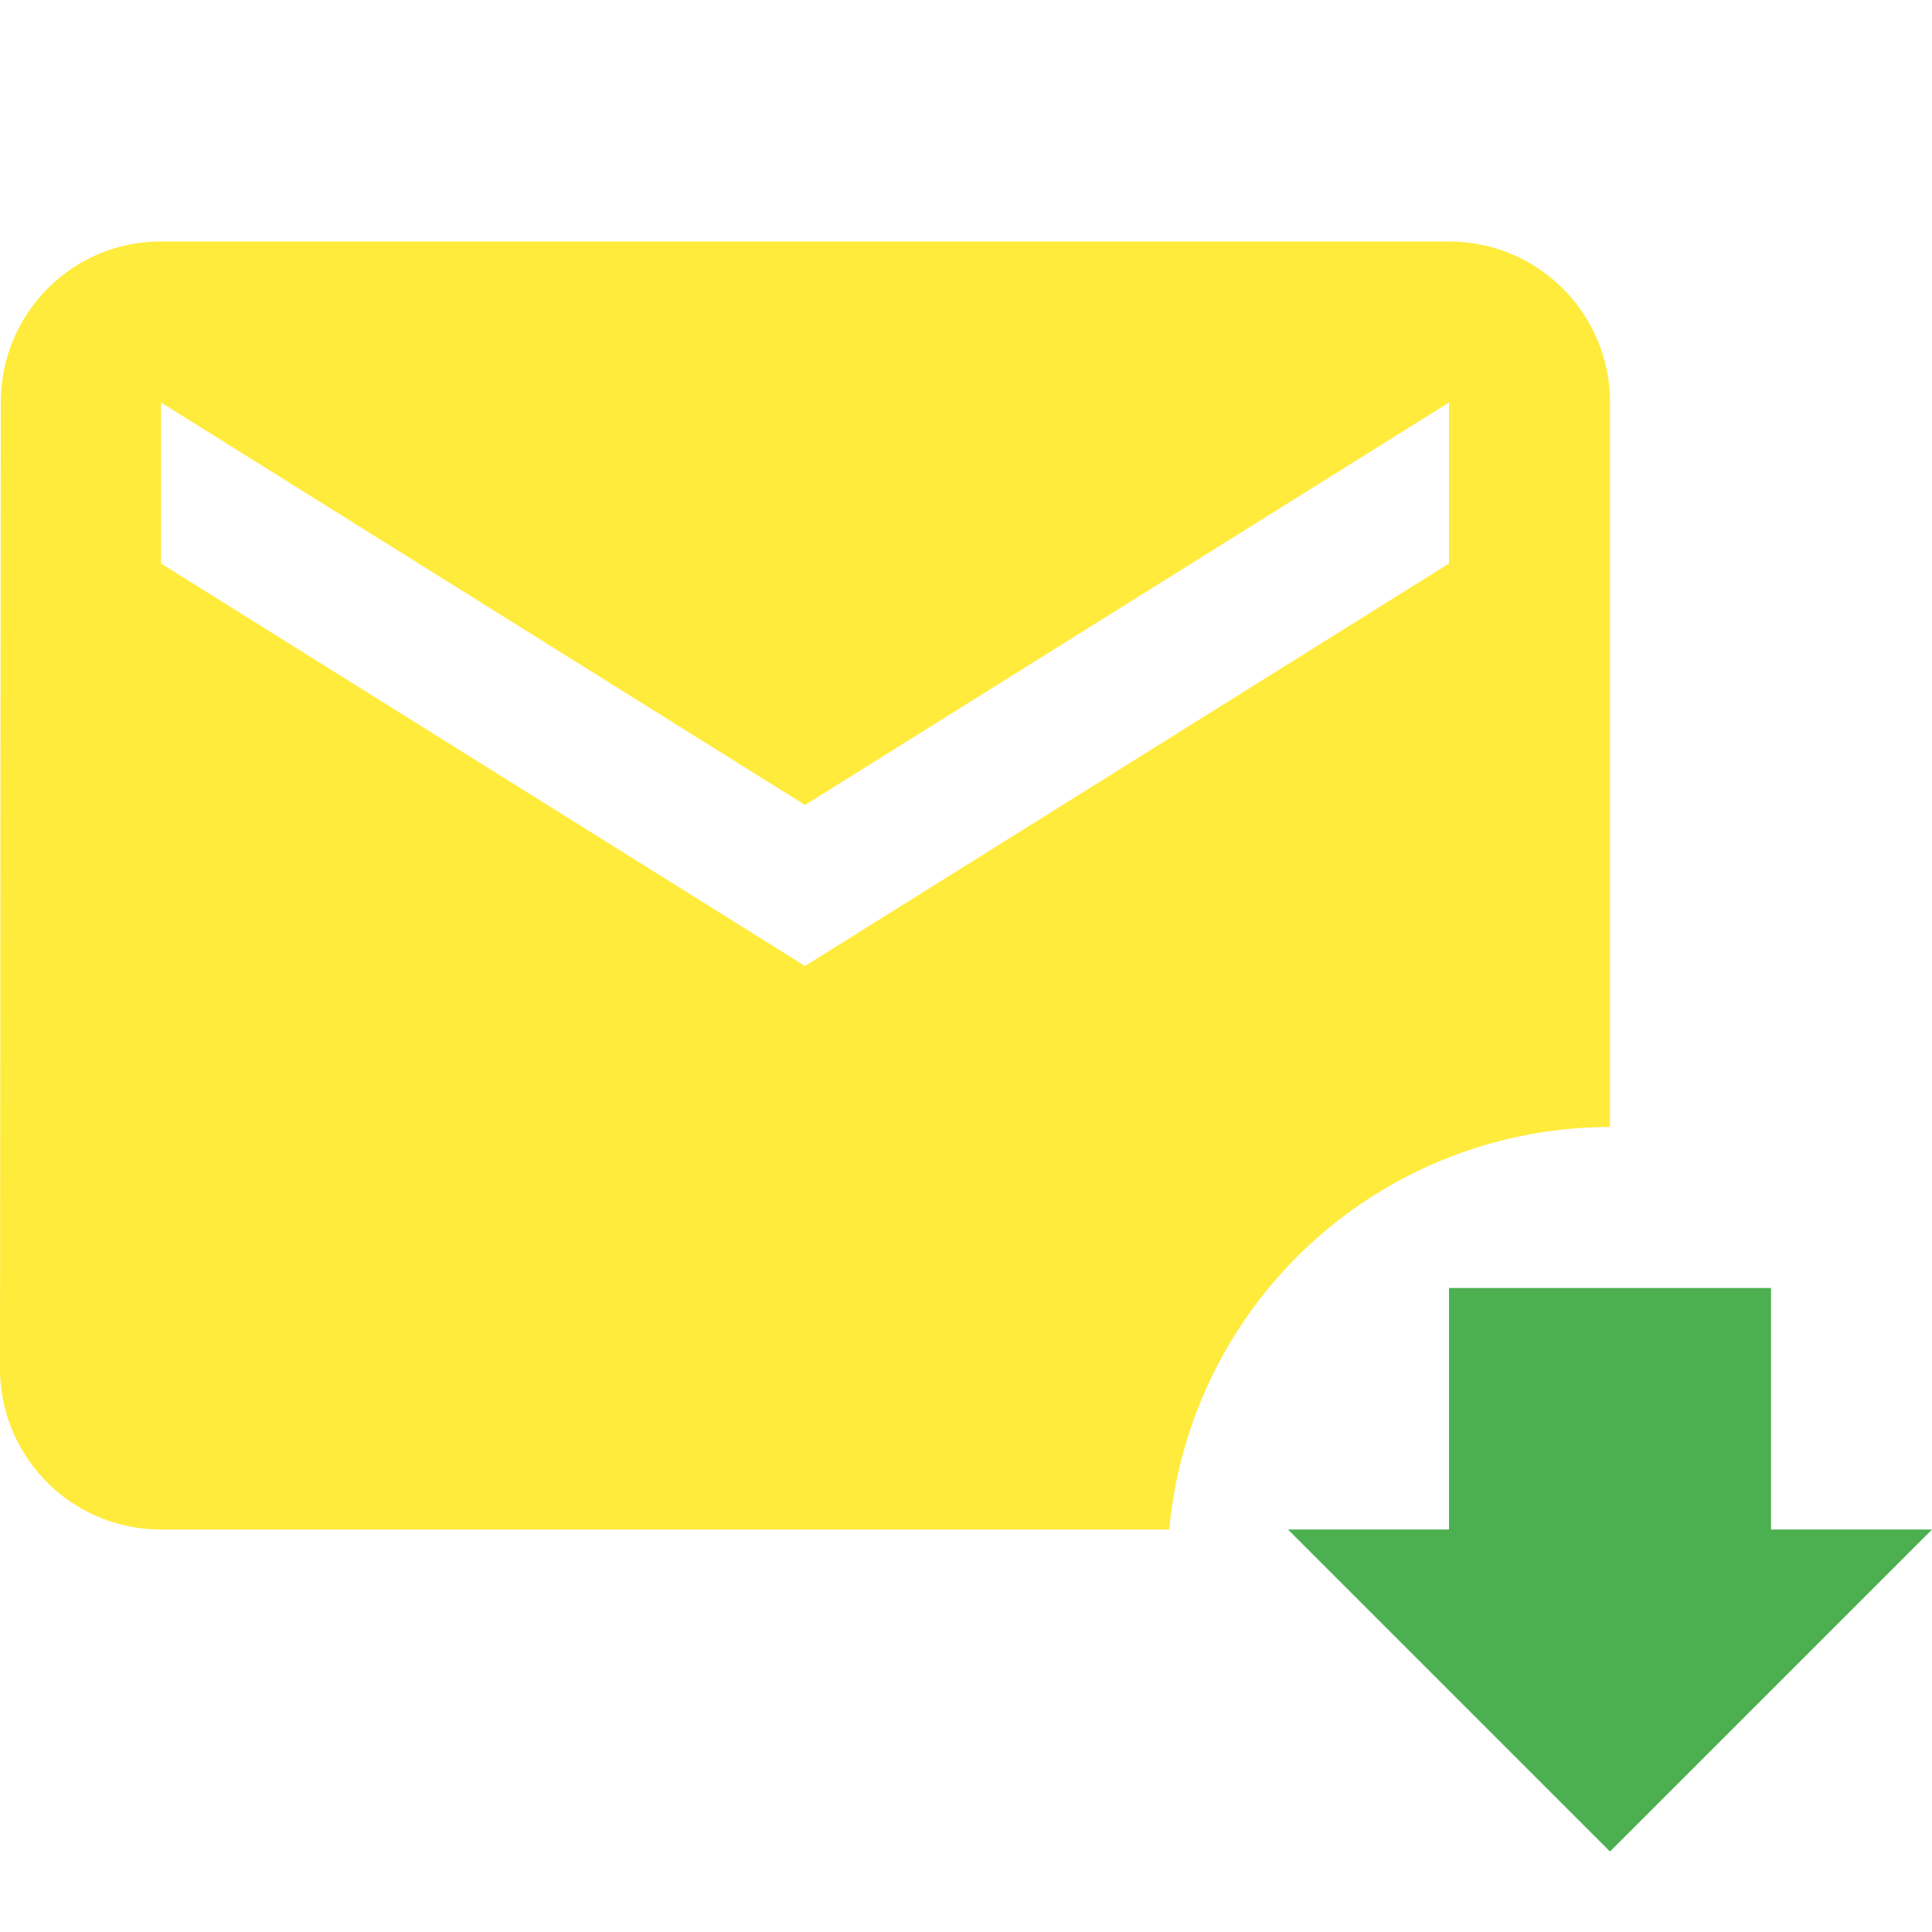<?xml version="1.0" encoding="UTF-8" standalone="no"?>
<svg
   xmlns:dc="http://purl.org/dc/elements/1.1/"
   xmlns:cc="http://creativecommons.org/ns#"
   xmlns:rdf="http://www.w3.org/1999/02/22-rdf-syntax-ns#"
   xmlns:svg="http://www.w3.org/2000/svg"
   xmlns="http://www.w3.org/2000/svg"
   xmlns:sodipodi="http://sodipodi.sourceforge.net/DTD/sodipodi-0.dtd"
   xmlns:inkscape="http://www.inkscape.org/namespaces/inkscape"
   fill="#FFEB3B"
   width="48"
   height="48"
   viewBox="0 0 48 48"
   id="svg2"
   version="1.1"
   inkscape:version="0.91 r13725"
   sodipodi:docname="mail-sent.svg">
  <defs
     id="defs8" />
  <sodipodi:namedview
     pagecolor="#ffffff"
     bordercolor="#666666"
     borderopacity="1"
     objecttolerance="10"
     gridtolerance="10"
     guidetolerance="10"
     inkscape:pageopacity="0"
     inkscape:pageshadow="2"
     inkscape:window-width="1366"
     inkscape:window-height="713"
     id="namedview6"
     showgrid="false"
     inkscape:snap-bbox="true"
     inkscape:bbox-nodes="true"
     inkscape:object-paths="true"
     inkscape:object-nodes="true"
     inkscape:snap-intersection-paths="true"
     inkscape:snap-midpoints="true"
     inkscape:snap-smooth-nodes="true"
     inkscape:snap-nodes="false"
     inkscape:zoom="7.795207766269902"
     inkscape:cx="15.41451981720805"
     inkscape:cy="29.02406396118275"
     inkscape:window-x="0"
     inkscape:window-y="30"
     inkscape:window-maximized="1"
     inkscape:current-layer="svg2" />
  <path
     d="M 4 6 C 1.79 6 0.02 7.79 0.02 10 L 0 34 C 0 36.21 1.79 38 4 38 L 29.051 38 A 11 11 0 0 1 40 28 L 40 10 C 40 7.79 38.21 6 36 6 L 4 6 z M 4 10 L 20 20 L 36 10 L 36 14 L 20 24 L 4 14 L 4 10 z "
     id="path4" />
  <path
     style="fill:#4caf50;fill-opacity:1"
     d="m 48,38 -4,0 0,-6 -8,0 0,6 -4,0 L 40,46 48,38 Z"
     id="path4140"
     inkscape:connector-curvature="0" />
  <path
     style="fill:#000000;fill-opacity:1"
     d="m 72.55,25.186 0,10.364 14,0 0,-10.364 -14,0 z"
     id="path4161"
     inkscape:connector-curvature="0" />
  <path
     style="fill:#000000;fill-opacity:1"
     d="m 81.431,44.43 11,14 11,-14 -5.5,0 -11,0 -5.5,0 z"
     id="path4158"
     inkscape:connector-curvature="0" />
  <path
     style="fill:#000000;fill-opacity:1"
     d="m -8.373,58.613 11,11.428 11,-11.428 -5.5,0 -11,0 -3,0 -2.5,0 z"
     id="path4212"
     inkscape:connector-curvature="0" />
  <rect
     style="opacity:1;fill:#4caf50;fill-opacity:1;fill-rule:nonzero;stroke:none;stroke-width:3;stroke-miterlimit:4;stroke-dasharray:none;stroke-opacity:1"
     id="rect4220"
     width="22"
     height="20"
     x="-105.185"
     y="-2.249" />
  <path
     inkscape:connector-curvature="0"
     id="path4199"
     d="m 29.501,123.936 -5.5,0 0,-8.571 -11,0 0,8.571 -5.5,0 11,11.429 11,-11.429 z"
     style="fill:#000000;fill-opacity:1" />
</svg>
